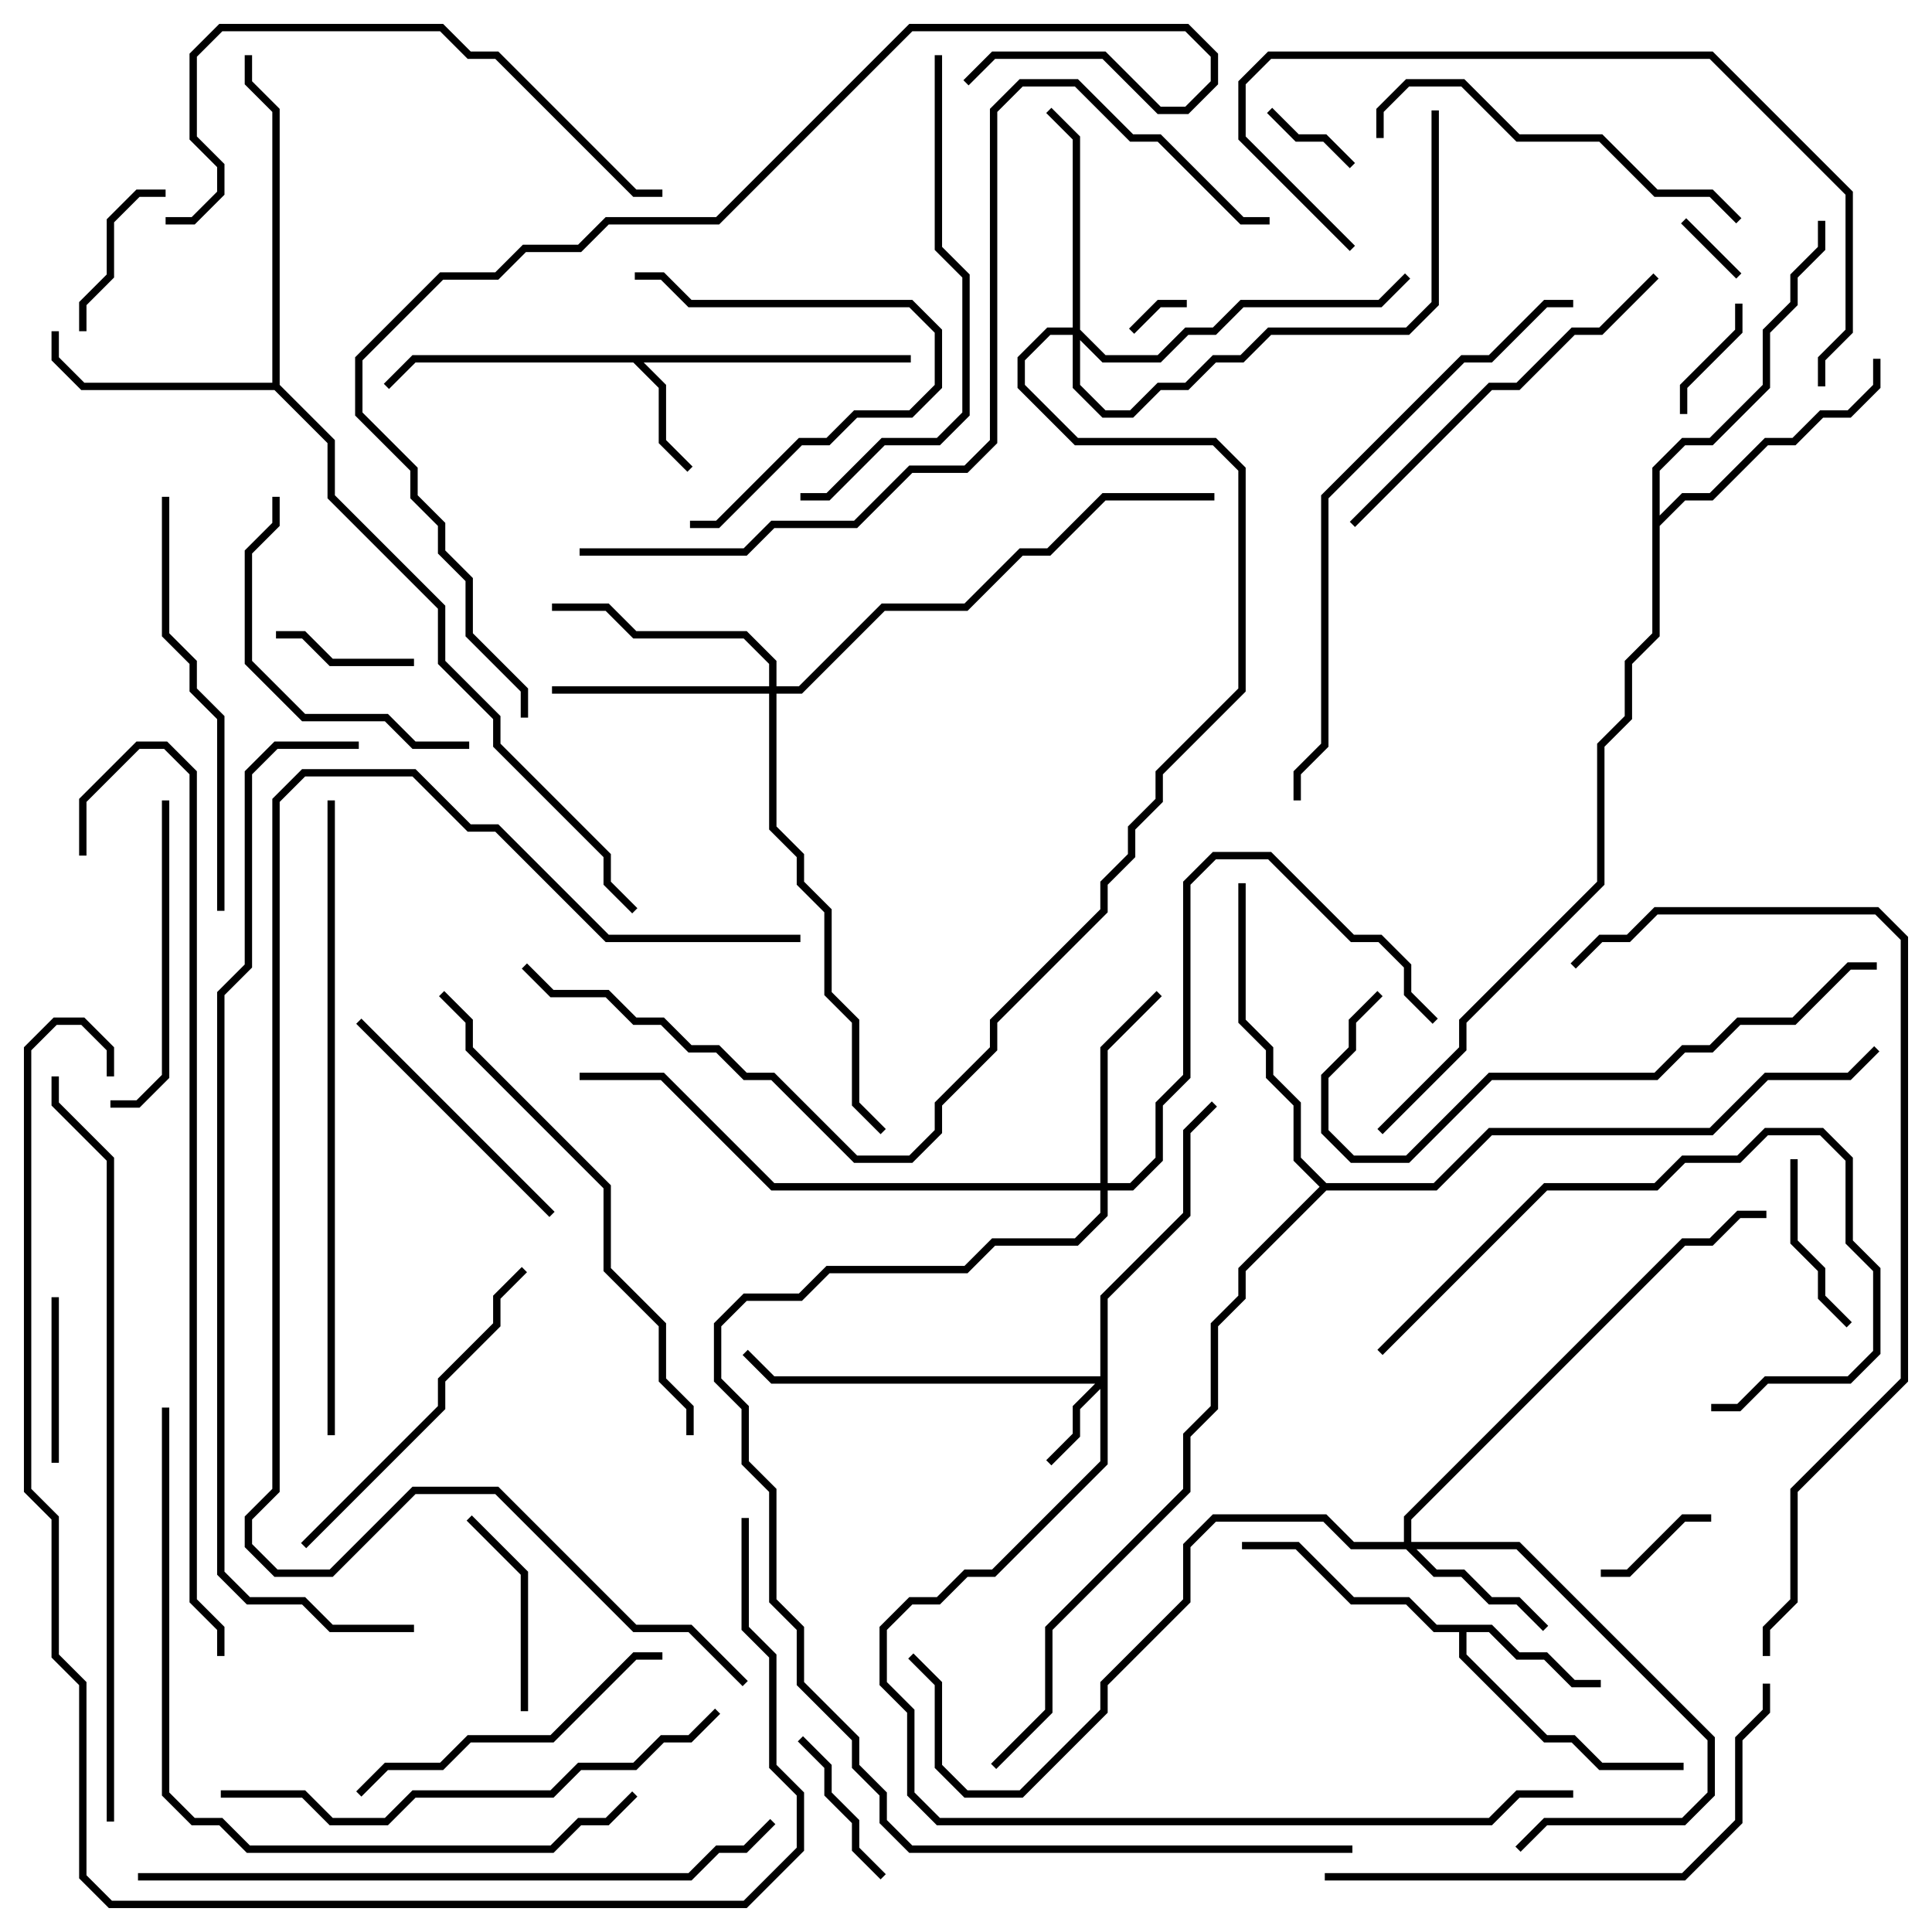 <svg version="1.1" width="105" height="105" xmlns="http://www.w3.org/2000/svg"><path d="M49.5,19.3L49.5,19.7L34.983,19.7L36.2,20.917L36.2,23.917L37.641,25.359L37.359,25.641L35.8,24.083L35.8,21.083L34.417,19.7L22.583,19.7L21.141,21.141L20.859,20.859L22.417,19.3z" stroke="none"/><path d="M81.083,88.3L82.583,89.8L84.083,89.8L85.583,91.3L87,91.3L87,91.7L85.417,91.7L83.917,90.2L82.417,90.2L80.917,88.7L79.7,88.7L79.7,89.917L84.083,94.3L85.583,94.3L87.083,95.8L91.5,95.8L91.5,96.2L86.917,96.2L85.417,94.7L83.917,94.7L79.3,90.083L79.3,88.7L77.917,88.7L76.417,87.2L73.417,87.2L70.417,84.2L67.5,84.2L67.5,83.8L70.583,83.8L73.583,86.8L76.583,86.8L78.083,88.3z" stroke="none"/><path d="M14.8,20.8L14.8,6.083L13.3,4.583L13.3,3L13.7,3L13.7,4.417L15.2,5.917L15.2,20.917L18.2,23.917L18.2,26.917L24.2,32.917L24.2,35.917L27.2,38.917L27.2,40.417L33.2,46.417L33.2,47.917L34.641,49.359L34.359,49.641L32.8,48.083L32.8,46.583L26.8,40.583L26.8,39.083L23.8,36.083L23.8,33.083L17.8,27.083L17.8,24.083L14.917,21.2L4.417,21.2L2.8,19.583L2.8,18L3.2,18L3.2,19.417L4.583,20.8z" stroke="none"/><path d="M89.8,25.417L91.417,23.8L92.917,23.8L95.8,20.917L95.8,17.917L97.3,16.417L97.3,14.917L98.8,13.417L98.8,12L99.2,12L99.2,13.583L97.7,15.083L97.7,16.583L96.2,18.083L96.2,21.083L93.083,24.2L91.583,24.2L90.2,25.583L90.2,28.017L91.417,26.8L92.917,26.8L95.917,23.8L97.417,23.8L98.917,22.3L100.417,22.3L101.8,20.917L101.8,19.5L102.2,19.5L102.2,21.083L100.583,22.7L99.083,22.7L97.583,24.2L96.083,24.2L93.083,27.2L91.583,27.2L90.2,28.583L90.2,34.583L88.7,36.083L88.7,39.083L87.2,40.583L87.2,48.083L79.7,55.583L79.7,57.083L75.141,61.641L74.859,61.359L79.3,56.917L79.3,55.417L86.8,47.917L86.8,40.417L88.3,38.917L88.3,35.917L89.8,34.417z" stroke="none"/><path d="M72.083,64.3L77.917,64.3L80.917,61.3L92.917,61.3L95.917,58.3L100.417,58.3L101.859,56.859L102.141,57.141L100.583,58.7L96.083,58.7L93.083,61.7L81.083,61.7L78.083,64.7L72.083,64.7L67.7,69.083L67.7,70.583L66.2,72.083L66.2,76.583L64.7,78.083L64.7,81.083L57.2,88.583L57.2,93.083L54.141,96.141L53.859,95.859L56.8,92.917L56.8,88.417L64.3,80.917L64.3,77.917L65.8,76.417L65.8,71.917L67.3,70.417L67.3,68.917L71.717,64.5L70.3,63.083L70.3,60.083L68.8,58.583L68.8,57.083L67.3,55.583L67.3,48L67.7,48L67.7,55.417L69.2,56.917L69.2,58.417L70.7,59.917L70.7,62.917z" stroke="none"/><path d="M59.8,74.8L59.8,70.417L64.3,65.917L64.3,61.417L65.859,59.859L66.141,60.141L64.7,61.583L64.7,66.083L60.2,70.583L60.2,79.583L54.083,85.7L52.583,85.7L51.083,87.2L49.583,87.2L48.2,88.583L48.2,91.417L49.7,92.917L49.7,97.417L51.083,98.8L80.917,98.8L82.417,97.3L85.5,97.3L85.5,97.7L82.583,97.7L81.083,99.2L50.917,99.2L49.3,97.583L49.3,93.083L47.8,91.583L47.8,88.417L49.417,86.8L50.917,86.8L52.417,85.3L53.917,85.3L59.8,79.417L59.8,75.483L58.7,76.583L58.7,78.083L57.141,79.641L56.859,79.359L58.3,77.917L58.3,76.417L59.517,75.2L41.917,75.2L40.359,73.641L40.641,73.359L42.083,74.8z" stroke="none"/><path d="M76.3,83.8L76.3,82.417L91.417,67.3L92.917,67.3L94.417,65.8L96,65.8L96,66.2L94.583,66.2L93.083,67.7L91.583,67.7L76.7,82.583L76.7,83.8L82.583,83.8L93.2,94.417L93.2,97.583L91.583,99.2L84.083,99.2L82.641,100.641L82.359,100.359L83.917,98.8L91.417,98.8L92.8,97.417L92.8,94.583L82.417,84.2L76.983,84.2L78.083,85.3L79.583,85.3L81.083,86.8L82.583,86.8L84.141,88.359L83.859,88.641L82.417,87.2L80.917,87.2L79.417,85.7L77.917,85.7L76.417,84.2L73.417,84.2L71.917,82.7L66.083,82.7L64.7,84.083L64.7,87.083L60.2,91.583L60.2,93.083L55.583,97.7L52.417,97.7L50.8,96.083L50.8,91.583L49.359,90.141L49.641,89.859L51.2,91.417L51.2,95.917L52.583,97.3L55.417,97.3L59.8,92.917L59.8,91.417L64.3,86.917L64.3,83.917L65.917,82.3L72.083,82.3L73.583,83.8z" stroke="none"/><path d="M59.8,64.3L59.8,56.917L62.859,53.859L63.141,54.141L60.2,57.083L60.2,64.3L61.417,64.3L62.8,62.917L62.8,59.917L64.3,58.417L64.3,47.917L65.917,46.3L69.083,46.3L73.583,50.8L75.083,50.8L76.7,52.417L76.7,53.917L78.141,55.359L77.859,55.641L76.3,54.083L76.3,52.583L74.917,51.2L73.417,51.2L68.917,46.7L66.083,46.7L64.7,48.083L64.7,58.583L63.2,60.083L63.2,63.083L61.583,64.7L60.2,64.7L60.2,66.083L58.583,67.7L54.083,67.7L52.583,69.2L45.083,69.2L43.583,70.7L40.583,70.7L39.2,72.083L39.2,74.917L40.7,76.417L40.7,79.417L42.2,80.917L42.2,86.917L43.7,88.417L43.7,91.417L46.7,94.417L46.7,95.917L48.2,97.417L48.2,98.917L49.583,100.3L73.5,100.3L73.5,100.7L49.417,100.7L47.8,99.083L47.8,97.583L46.3,96.083L46.3,94.583L43.3,91.583L43.3,88.583L41.8,87.083L41.8,81.083L40.3,79.583L40.3,76.583L38.8,75.083L38.8,71.917L40.417,70.3L43.417,70.3L44.917,68.8L52.417,68.8L53.917,67.3L58.417,67.3L59.8,65.917L59.8,64.7L41.917,64.7L35.917,58.7L31.5,58.7L31.5,58.3L36.083,58.3L42.083,64.3z" stroke="none"/><path d="M41.8,37.3L41.8,36.083L40.417,34.7L34.417,34.7L32.917,33.2L30,33.2L30,32.8L33.083,32.8L34.583,34.3L40.583,34.3L42.2,35.917L42.2,37.3L43.417,37.3L47.917,32.8L52.417,32.8L55.417,29.8L56.917,29.8L59.917,26.8L66,26.8L66,27.2L60.083,27.2L57.083,30.2L55.583,30.2L52.583,33.2L48.083,33.2L43.583,37.7L42.2,37.7L42.2,44.917L43.7,46.417L43.7,47.917L45.2,49.417L45.2,53.917L46.7,55.417L46.7,59.917L48.141,61.359L47.859,61.641L46.3,60.083L46.3,55.583L44.8,54.083L44.8,49.583L43.3,48.083L43.3,46.583L41.8,45.083L41.8,37.7L30,37.7L30,37.3z" stroke="none"/><path d="M58.3,17.8L58.3,7.583L56.859,6.141L57.141,5.859L58.7,7.417L58.7,17.917L60.083,19.3L62.917,19.3L64.417,17.8L65.917,17.8L67.417,16.3L74.917,16.3L76.359,14.859L76.641,15.141L75.083,16.7L67.583,16.7L66.083,18.2L64.583,18.2L63.083,19.7L59.917,19.7L58.7,18.483L58.7,20.917L60.083,22.3L61.417,22.3L62.917,20.8L64.417,20.8L65.917,19.3L67.417,19.3L68.917,17.8L76.417,17.8L77.8,16.417L77.8,6L78.2,6L78.2,16.583L76.583,18.2L69.083,18.2L67.583,19.7L66.083,19.7L64.583,21.2L63.083,21.2L61.583,22.7L59.917,22.7L58.3,21.083L58.3,18.2L57.083,18.2L55.7,19.583L55.7,20.917L58.583,23.8L66.083,23.8L67.7,25.417L67.7,37.583L63.2,42.083L63.2,43.583L61.7,45.083L61.7,46.583L60.2,48.083L60.2,49.583L54.2,55.583L54.2,57.083L51.2,60.083L51.2,61.583L49.583,63.2L46.417,63.2L41.917,58.7L40.417,58.7L38.917,57.2L37.417,57.2L35.917,55.7L34.417,55.7L32.917,54.2L29.917,54.2L28.359,52.641L28.641,52.359L30.083,53.8L33.083,53.8L34.583,55.3L36.083,55.3L37.583,56.8L39.083,56.8L40.583,58.3L42.083,58.3L46.583,62.8L49.417,62.8L50.8,61.417L50.8,59.917L53.8,56.917L53.8,55.417L59.8,49.417L59.8,47.917L61.3,46.417L61.3,44.917L62.8,43.417L62.8,41.917L67.3,37.417L67.3,25.583L65.917,24.2L58.417,24.2L55.3,21.083L55.3,19.417L56.917,17.8z" stroke="none"/><path d="M64.5,16.3L64.5,16.7L63.083,16.7L61.641,18.141L61.359,17.859L62.917,16.3z" stroke="none"/><path d="M91.359,12.141L91.641,11.859L94.641,14.859L94.359,15.141z" stroke="none"/><path d="M68.859,6.141L69.141,5.859L70.583,7.3L72.083,7.3L73.641,8.859L73.359,9.141L71.917,7.7L70.417,7.7z" stroke="none"/><path d="M93,82.3L93,82.7L91.583,82.7L88.583,85.7L87,85.7L87,85.3L88.417,85.3L91.417,82.3z" stroke="none"/><path d="M91.7,22.5L91.3,22.5L91.3,20.917L94.3,17.917L94.3,16.5L94.7,16.5L94.7,18.083L91.7,21.083z" stroke="none"/><path d="M22.5,35.8L22.5,36.2L17.917,36.2L16.417,34.7L15,34.7L15,34.3L16.583,34.3L18.083,35.8z" stroke="none"/><path d="M4.7,18L4.3,18L4.3,16.417L5.8,14.917L5.8,11.917L7.417,10.3L9,10.3L9,10.7L7.583,10.7L6.2,12.083L6.2,15.083L4.7,16.583z" stroke="none"/><path d="M43.359,94.641L43.641,94.359L45.2,95.917L45.2,97.417L46.7,98.917L46.7,100.417L48.141,101.859L47.859,102.141L46.3,100.583L46.3,99.083L44.8,97.583L44.8,96.083z" stroke="none"/><path d="M3.2,79.5L2.8,79.5L2.8,70.5L3.2,70.5z" stroke="none"/><path d="M97.3,63L97.7,63L97.7,67.417L99.2,68.917L99.2,70.417L100.641,71.859L100.359,72.141L98.8,70.583L98.8,69.083L97.3,67.583z" stroke="none"/><path d="M28.7,93L28.3,93L28.3,85.583L25.359,82.641L25.641,82.359L28.7,85.417z" stroke="none"/><path d="M37.5,28.7L37.5,28.3L38.917,28.3L43.417,23.8L44.917,23.8L46.417,22.3L49.417,22.3L50.8,20.917L50.8,18.083L49.417,16.7L37.417,16.7L35.917,15.2L34.5,15.2L34.5,14.8L36.083,14.8L37.583,16.3L49.583,16.3L51.2,17.917L51.2,21.083L49.583,22.7L46.583,22.7L45.083,24.2L43.583,24.2L39.083,28.7z" stroke="none"/><path d="M19.359,55.641L19.641,55.359L30.141,65.859L29.859,66.141z" stroke="none"/><path d="M8.8,43.5L9.2,43.5L9.2,58.583L7.583,60.2L6,60.2L6,59.8L7.417,59.8L8.8,58.417z" stroke="none"/><path d="M25.5,40.3L25.5,40.7L22.417,40.7L20.917,39.2L16.417,39.2L13.3,36.083L13.3,29.917L14.8,28.417L14.8,27L15.2,27L15.2,28.583L13.7,30.083L13.7,35.917L16.583,38.8L21.083,38.8L22.583,40.3z" stroke="none"/><path d="M36,89.8L36,90.2L34.583,90.2L30.083,94.7L25.583,94.7L24.083,96.2L21.083,96.2L19.641,97.641L19.359,97.359L20.917,95.8L23.917,95.8L25.417,94.3L29.917,94.3L34.417,89.8z" stroke="none"/><path d="M75.141,73.641L74.859,73.359L83.917,64.3L89.917,64.3L91.417,62.8L94.417,62.8L95.917,61.3L99.083,61.3L100.7,62.917L100.7,67.417L102.2,68.917L102.2,73.583L100.583,75.2L96.083,75.2L94.583,76.7L93,76.7L93,76.3L94.417,76.3L95.917,74.8L100.417,74.8L101.8,73.417L101.8,69.083L100.3,67.583L100.3,63.083L98.917,61.7L96.083,61.7L94.583,63.2L91.583,63.2L90.083,64.7L84.083,64.7z" stroke="none"/><path d="M28.359,68.859L28.641,69.141L27.2,70.583L27.2,72.083L24.2,75.083L24.2,76.583L16.641,84.141L16.359,83.859L23.8,76.417L23.8,74.917L26.8,71.917L26.8,70.417z" stroke="none"/><path d="M94.641,11.859L94.359,12.141L92.917,10.7L89.917,10.7L86.917,7.7L82.417,7.7L79.417,4.7L76.583,4.7L75.2,6.083L75.2,7.5L74.8,7.5L74.8,5.917L76.417,4.3L79.583,4.3L82.583,7.3L87.083,7.3L90.083,10.3L93.083,10.3z" stroke="none"/><path d="M73.641,28.641L73.359,28.359L80.917,20.8L82.417,20.8L85.417,17.8L86.917,17.8L89.859,14.859L90.141,15.141L87.083,18.2L85.583,18.2L82.583,21.2L81.083,21.2z" stroke="none"/><path d="M8.8,27L9.2,27L9.2,34.417L10.7,35.917L10.7,37.417L12.2,38.917L12.2,49.5L11.8,49.5L11.8,39.083L10.3,37.583L10.3,36.083L8.8,34.583z" stroke="none"/><path d="M50.8,3L51.2,3L51.2,13.417L52.7,14.917L52.7,22.583L51.083,24.2L48.083,24.2L45.083,27.2L43.5,27.2L43.5,26.8L44.917,26.8L47.917,23.8L50.917,23.8L52.3,22.417L52.3,15.083L50.8,13.583z" stroke="none"/><path d="M72,102.2L72,101.8L91.417,101.8L94.3,98.917L94.3,94.417L95.8,92.917L95.8,91.5L96.2,91.5L96.2,93.083L94.7,94.583L94.7,99.083L91.583,102.2z" stroke="none"/><path d="M73.641,13.359L73.359,13.641L67.3,7.583L67.3,4.417L68.917,2.8L93.083,2.8L100.7,10.417L100.7,18.083L99.2,19.583L99.2,21L98.8,21L98.8,19.417L100.3,17.917L100.3,10.583L92.917,3.2L69.083,3.2L67.7,4.583L67.7,7.417z" stroke="none"/><path d="M9,12.2L9,11.8L10.417,11.8L11.8,10.417L11.8,9.083L10.3,7.583L10.3,2.917L11.917,1.3L24.083,1.3L25.583,2.8L27.083,2.8L34.583,10.3L36,10.3L36,10.7L34.417,10.7L26.917,3.2L25.417,3.2L23.917,1.7L12.083,1.7L10.7,3.083L10.7,7.417L12.2,8.917L12.2,10.583L10.583,12.2z" stroke="none"/><path d="M102,52.3L102,52.7L100.583,52.7L97.583,55.7L94.583,55.7L93.083,57.2L91.583,57.2L90.083,58.7L81.083,58.7L76.583,63.2L73.417,63.2L71.8,61.583L71.8,58.417L73.3,56.917L73.3,55.417L74.859,53.859L75.141,54.141L73.7,55.583L73.7,57.083L72.2,58.583L72.2,61.417L73.583,62.8L76.417,62.8L80.917,58.3L89.917,58.3L91.417,56.8L92.917,56.8L94.417,55.3L97.417,55.3L100.417,52.3z" stroke="none"/><path d="M12,97.7L12,97.3L16.583,97.3L18.083,98.8L20.917,98.8L22.417,97.3L29.917,97.3L31.417,95.8L34.417,95.8L35.917,94.3L37.417,94.3L38.859,92.859L39.141,93.141L37.583,94.7L36.083,94.7L34.583,96.2L31.583,96.2L30.083,97.7L22.583,97.7L21.083,99.2L17.917,99.2L16.417,97.7z" stroke="none"/><path d="M37.7,78L37.3,78L37.3,76.583L35.8,75.083L35.8,72.083L32.8,69.083L32.8,64.583L25.3,57.083L25.3,55.583L23.859,54.141L24.141,53.859L25.7,55.417L25.7,56.917L33.2,64.417L33.2,68.917L36.2,71.917L36.2,74.917L37.7,76.417z" stroke="none"/><path d="M85.5,16.3L85.5,16.7L84.083,16.7L81.083,19.7L79.583,19.7L72.2,27.083L72.2,40.583L70.7,42.083L70.7,43.5L70.3,43.5L70.3,41.917L71.8,40.417L71.8,26.917L79.417,19.3L80.917,19.3L83.917,16.3z" stroke="none"/><path d="M8.8,76.5L9.2,76.5L9.2,97.417L10.583,98.8L12.083,98.8L13.583,100.3L29.917,100.3L31.417,98.8L32.917,98.8L34.359,97.359L34.641,97.641L33.083,99.2L31.583,99.2L30.083,100.7L13.417,100.7L11.917,99.2L10.417,99.2L8.8,97.583z" stroke="none"/><path d="M18.2,78L17.8,78L17.8,43.5L18.2,43.5z" stroke="none"/><path d="M7.5,102.2L7.5,101.8L37.417,101.8L38.917,100.3L40.417,100.3L41.859,98.859L42.141,99.141L40.583,100.7L39.083,100.7L37.583,102.2z" stroke="none"/><path d="M96.2,90L95.8,90L95.8,88.417L97.3,86.917L97.3,80.917L103.3,74.917L103.3,51.083L101.917,49.7L90.083,49.7L88.583,51.2L87.083,51.2L85.641,52.641L85.359,52.359L86.917,50.8L88.417,50.8L89.917,49.3L102.083,49.3L103.7,50.917L103.7,75.083L97.7,81.083L97.7,87.083L96.2,88.583z" stroke="none"/><path d="M43.5,50.8L43.5,51.2L32.917,51.2L26.917,45.2L25.417,45.2L22.417,42.2L16.583,42.2L15.2,43.583L15.2,81.083L13.7,82.583L13.7,83.917L15.083,85.3L17.917,85.3L22.417,80.8L27.083,80.8L34.583,88.3L37.583,88.3L40.641,91.359L40.359,91.641L37.417,88.7L34.417,88.7L26.917,81.2L22.583,81.2L18.083,85.7L14.917,85.7L13.3,84.083L13.3,82.417L14.8,80.917L14.8,43.417L16.417,41.8L22.583,41.8L25.583,44.8L27.083,44.8L33.083,50.8z" stroke="none"/><path d="M6.2,99L5.8,99L5.8,63.083L2.8,60.083L2.8,58.5L3.2,58.5L3.2,59.917L6.2,62.917z" stroke="none"/><path d="M69,11.8L69,12.2L67.417,12.2L62.917,7.7L61.417,7.7L58.417,4.7L55.583,4.7L54.2,6.083L54.2,24.083L52.583,25.7L49.583,25.7L46.583,28.7L42.083,28.7L40.583,30.2L31.5,30.2L31.5,29.8L40.417,29.8L41.917,28.3L46.417,28.3L49.417,25.3L52.417,25.3L53.8,23.917L53.8,5.917L55.417,4.3L58.583,4.3L61.583,7.3L63.083,7.3L67.583,11.8z" stroke="none"/><path d="M52.641,4.641L52.359,4.359L53.917,2.8L60.083,2.8L63.083,5.8L64.417,5.8L65.8,4.417L65.8,3.083L64.417,1.7L49.583,1.7L39.083,12.2L33.083,12.2L31.583,13.7L28.583,13.7L27.083,15.2L24.083,15.2L19.7,19.583L19.7,22.417L22.7,25.417L22.7,26.917L24.2,28.417L24.2,29.917L25.7,31.417L25.7,34.417L28.7,37.417L28.7,39L28.3,39L28.3,37.583L25.3,34.583L25.3,31.583L23.8,30.083L23.8,28.583L22.3,27.083L22.3,25.583L19.3,22.583L19.3,19.417L23.917,14.8L26.917,14.8L28.417,13.3L31.417,13.3L32.917,11.8L38.917,11.8L49.417,1.3L64.583,1.3L66.2,2.917L66.2,4.583L64.583,6.2L62.917,6.2L59.917,3.2L54.083,3.2z" stroke="none"/><path d="M40.3,82.5L40.7,82.5L40.7,88.417L42.2,89.917L42.2,95.917L43.7,97.417L43.7,100.583L40.583,103.7L5.917,103.7L4.3,102.083L4.3,91.583L2.8,90.083L2.8,82.583L1.3,81.083L1.3,56.917L2.917,55.3L4.583,55.3L6.2,56.917L6.2,58.5L5.8,58.5L5.8,57.083L4.417,55.7L3.083,55.7L1.7,57.083L1.7,80.917L3.2,82.417L3.2,89.917L4.7,91.417L4.7,101.917L6.083,103.3L40.417,103.3L43.3,100.417L43.3,97.583L41.8,96.083L41.8,90.083L40.3,88.583z" stroke="none"/><path d="M4.7,46.5L4.3,46.5L4.3,43.417L7.417,40.3L9.083,40.3L10.7,41.917L10.7,86.917L12.2,88.417L12.2,90L11.8,90L11.8,88.583L10.3,87.083L10.3,42.083L8.917,40.7L7.583,40.7L4.7,43.583z" stroke="none"/><path d="M22.5,88.3L22.5,88.7L17.917,88.7L16.417,87.2L13.417,87.2L11.8,85.583L11.8,53.917L13.3,52.417L13.3,41.917L14.917,40.3L19.5,40.3L19.5,40.7L15.083,40.7L13.7,42.083L13.7,52.583L12.2,54.083L12.2,85.417L13.583,86.8L16.583,86.8L18.083,88.3z" stroke="none"/></svg>
